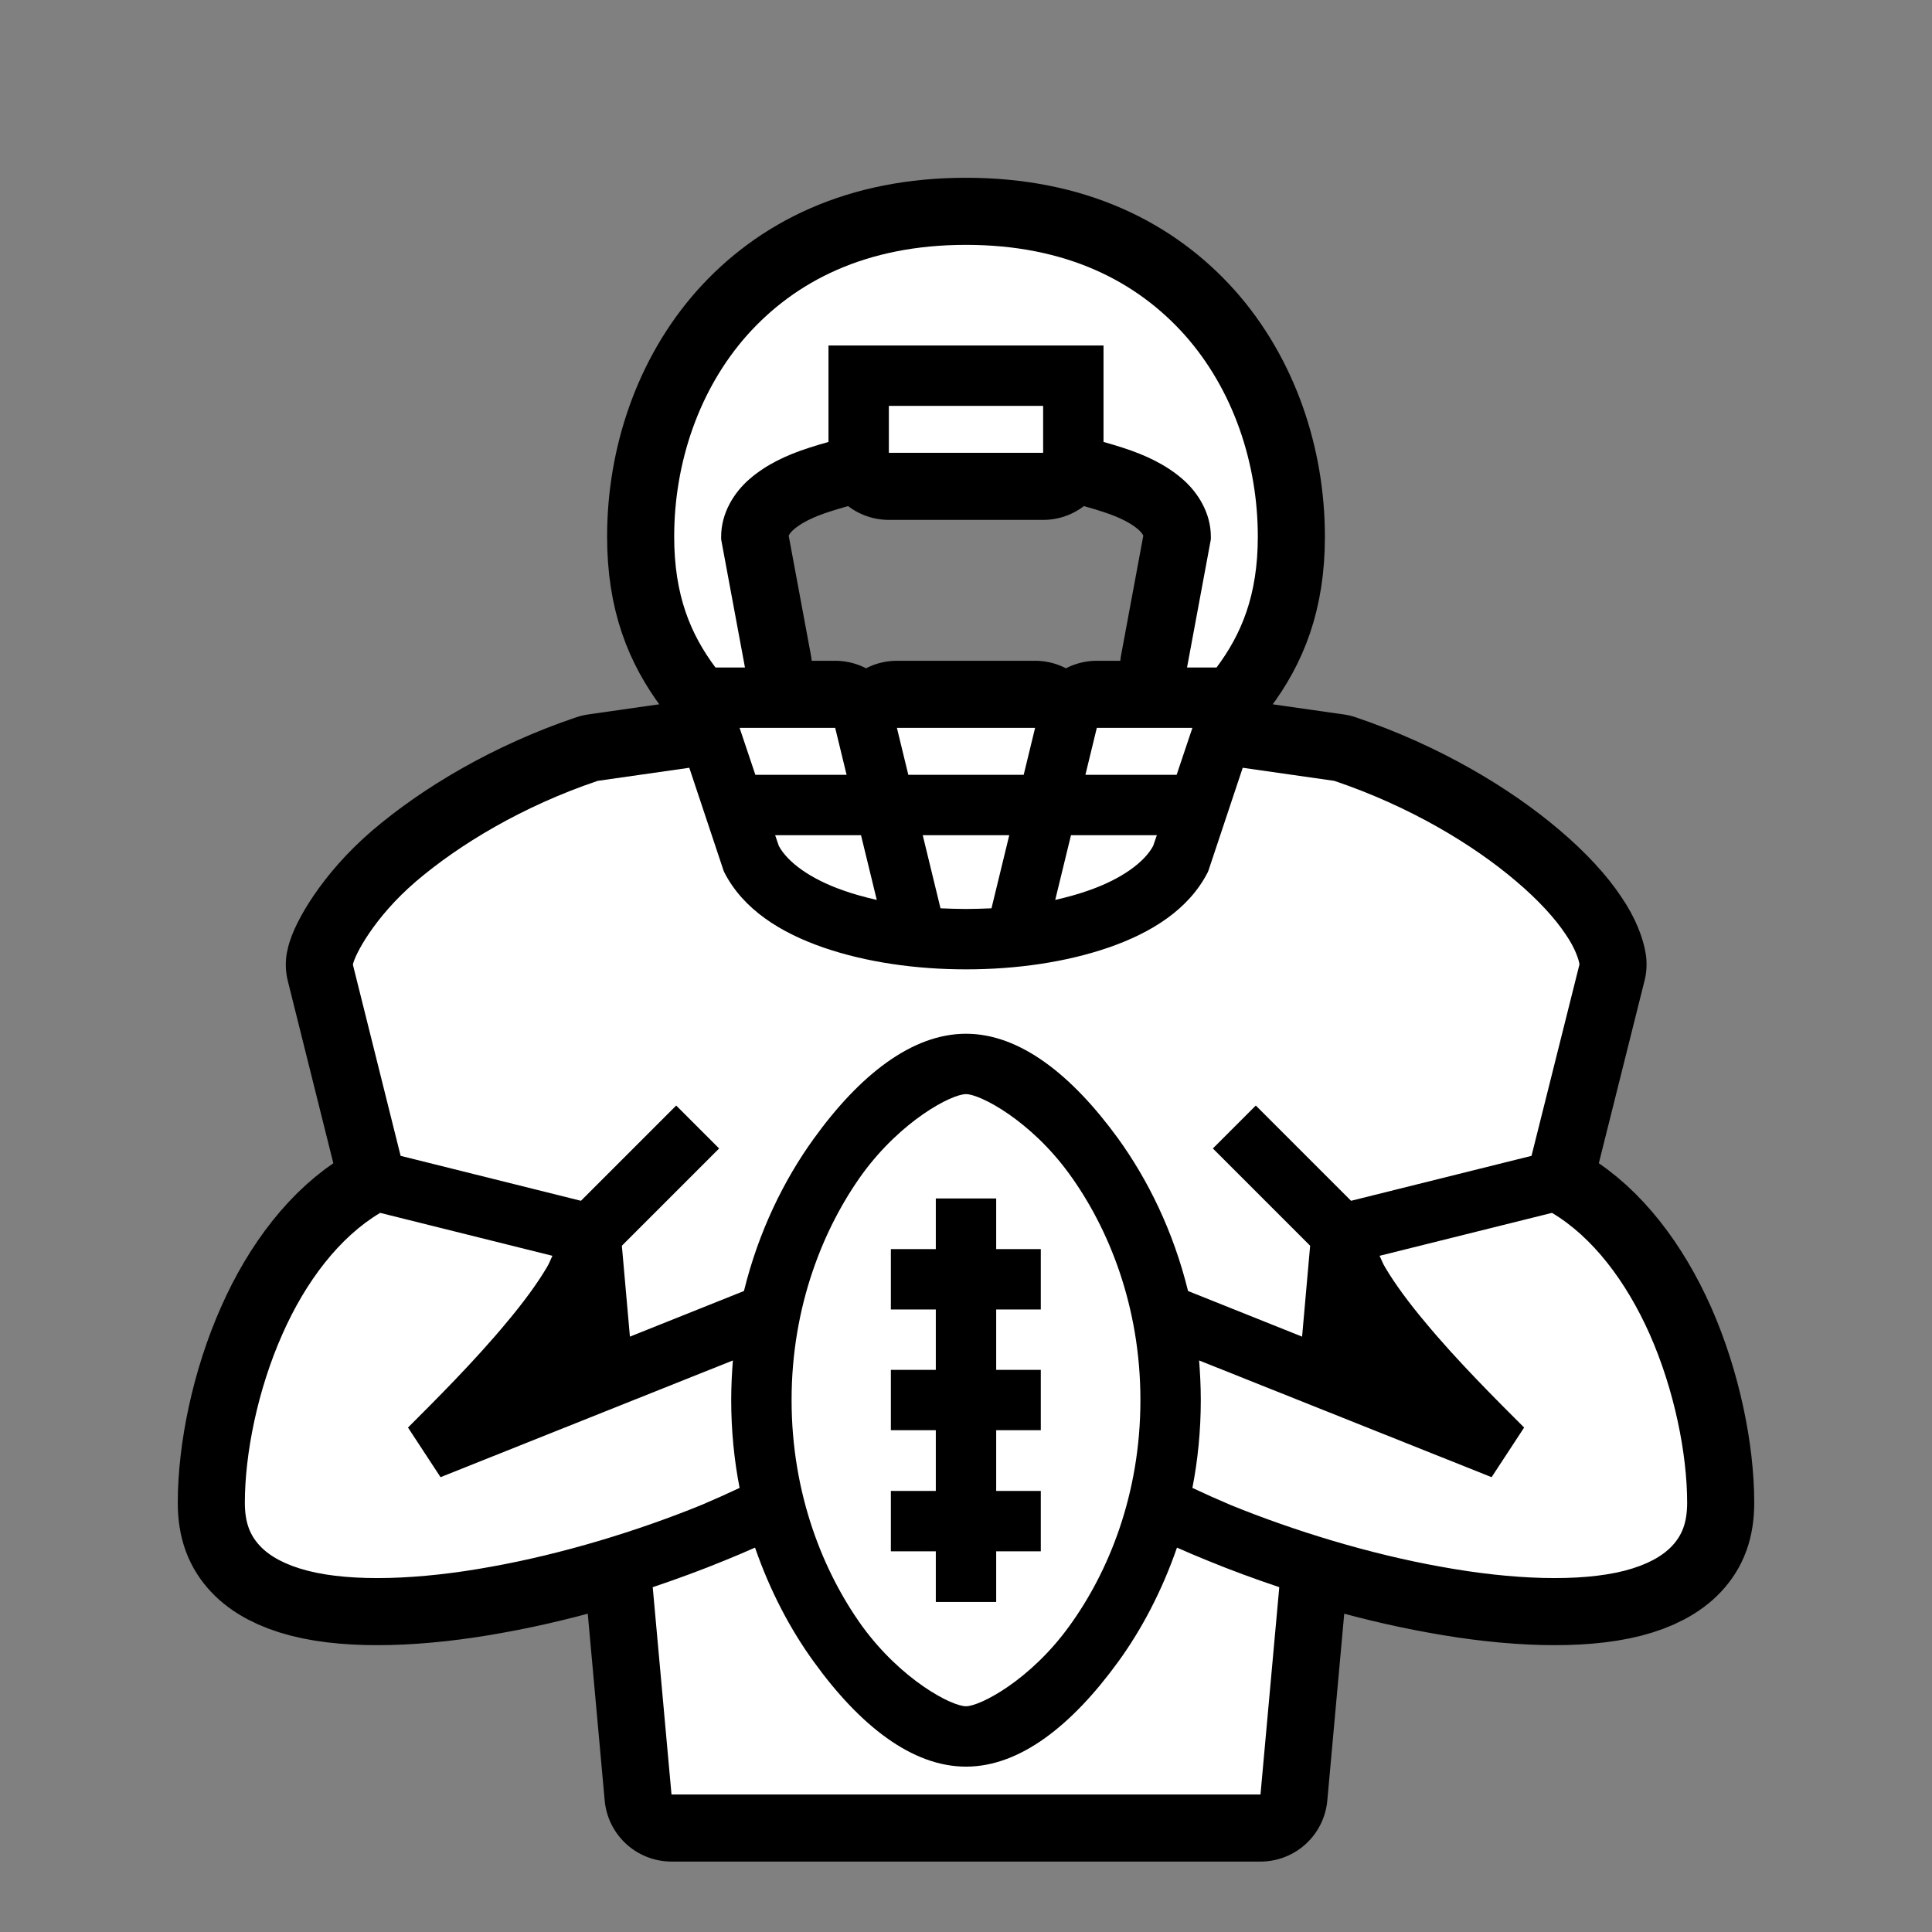 <svg xmlns="http://www.w3.org/2000/svg" viewBox="-32 -32 576 576"><rect x="-32" y="-32" width="576" height="576" fill="#808080" stroke="none"/><path stroke="#000000" stroke-width="40" stroke-linecap="round" stroke-linejoin="round" d="M256 41c-29.8 0-50.9 10.83-65.3 26.98C176.4 84.12 169 106 169 128c0 17.5 4.9 29.1 12.3 39h8.8l-7.1-38.2v-.8c0-7 3.8-13.2 8.6-17.3 4.9-4.2 10.8-7 17.6-9.2 1.9-.6 3.8-1.2 5.8-1.74V71h82v28.76c2 .54 3.9 1.14 5.8 1.74 6.8 2.2 12.7 5 17.6 9.2 4.8 4.1 8.6 10.3 8.6 17.3v.8l-7.1 38.2h8.8c7.4-9.9 12.3-21.5 12.3-39 0-22-7.4-43.88-21.7-60.02C306.9 51.83 285.8 41 256 41zm-23 48v14h46V89h-46zm-44.5 96l4.7 14h27.2l-3.4-14h-28.5zm46.9 0l3.4 14h34.4l3.4-14h-41.2zm59.6 0l-3.4 14h27.2l4.7-14H295zm-121.5 11.9l-27.3 3.9c-22.5 7.6-41.3 19-54.2 30-12.48 10.7-18.29 22-18.79 24.8l14.23 57L141.2 326l28.4-28.4 12.8 12.8-29 29 2.4 27.1 34-13.6c4.4-17.9 12-33.2 20.8-45.4 13.7-19 29.3-31.3 45.4-31.3 16.1 0 31.6 12.3 45.4 31.3 8.8 12.2 16.4 27.5 20.8 45.4l34 13.6 2.4-27.1-29-29 12.8-12.8 28.4 28.4 53.8-13.4 14.3-57.1c-.2-1.3-1.2-4.7-4.1-8.9-3.1-4.7-8.1-10.2-14.7-15.8-12.9-11-31.8-22.4-54.3-30l-27.3-3.9-10.2 30.6-.2.5c-5.7 11.2-16.9 18.1-29.6 22.5-12.8 4.4-27.6 6.5-42.5 6.5-14.9 0-29.7-2.1-42.5-6.5-12.7-4.4-23.9-11.3-29.6-22.5l-.2-.5-10.2-30.6zm25.6 20.1l1.1 3.2c2.5 4.7 9.2 9.8 19.3 13.3 3.1 1.1 6.4 2 9.9 2.8l-4.7-19.3h-25.6zm44 0l5.3 21.8c2.5.1 5.1.2 7.6.2s5.1-.1 7.6-.2l5.3-21.8h-25.8zm44.2 0l-4.7 19.3c3.5-.8 6.8-1.7 9.9-2.8 10.1-3.5 16.8-8.6 19.3-13.3l1.1-3.2h-25.6zM256 294.2c-4.3 0-19.2 7.8-30.9 23.8-11.6 16.1-21.1 39.4-21.1 67.4 0 28.1 9.5 51.4 21.1 67.5 11.7 16 26.6 23.8 30.9 23.8 4.2 0 19.2-7.8 30.8-23.9 11.7-16.1 21.2-39.3 21.2-67.4 0-28-9.5-51.3-21.2-67.4-11.6-16-26.6-23.8-30.8-23.8zm-9 31.1h18v15.1h13.3v18H265v18h13.3v18H265v18.1h13.3v18H265v15.1h-18v-15.1h-13.4v-18H247v-18.1h-13.4v-18H247v-18h-13.4v-18H247v-15.1zm-165.66 4.3c-12.1 7.2-22.18 20.4-29.12 36.1C44.78 382.4 41 401.5 41 416c0 6.1 1.61 9.8 4.51 12.9 2.9 3.1 7.62 5.7 14.24 7.4 13.24 3.4 33.37 2.7 54.65-1.2 21.3-3.8 43.8-10.7 62.7-18.4 4-1.7 7.8-3.4 11.4-5.1-1.6-8.2-2.5-17-2.5-26.2 0-4 .2-8 .5-11.8l-87.16 34.8-9.7-14.8c8-8 19.86-19.8 29.46-31.4 4.8-5.7 9-11.4 11.9-16.3.8-1.3 1.1-2.3 1.7-3.5l-51.36-12.8zm349.36 0l-51.4 12.8c.6 1.2.9 2.2 1.7 3.5 2.9 4.9 7.1 10.6 11.9 16.3 9.6 11.6 21.5 23.4 29.5 31.4l-9.7 14.8-87.2-34.8c.3 3.8.5 7.8.5 11.8 0 9.2-.9 18-2.5 26.2 3.6 1.7 7.4 3.4 11.4 5.1 18.9 7.7 41.4 14.6 62.7 18.4 21.3 3.9 41.4 4.6 54.7 1.2 6.6-1.7 11.3-4.3 14.2-7.4 2.9-3.1 4.5-6.8 4.5-12.9 0-14.5-3.8-33.6-11.2-50.3-7-15.7-17-28.9-29.1-36.1zm-237.6 99.8c-2.9 1.3-6 2.6-9.2 3.9-6.8 2.8-13.9 5.4-21.3 7.9l5.6 61.8h175.6l5.6-61.8c-7.4-2.5-14.5-5.1-21.3-7.9-3.2-1.3-6.3-2.6-9.2-3.9-4.5 13-10.6 24.5-17.5 34-13.8 19-29.3 31.3-45.4 31.3-16.1 0-31.7-12.3-45.4-31.3-6.9-9.5-13-21-17.5-34z"/><path fill="#FFFFFF" d="M256 41c-29.8 0-50.9 10.83-65.3 26.98C176.4 84.12 169 106 169 128c0 17.5 4.9 29.1 12.3 39h8.8l-7.1-38.2v-.8c0-7 3.8-13.2 8.6-17.3 4.9-4.2 10.8-7 17.6-9.2 1.9-.6 3.8-1.2 5.8-1.74V71h82v28.76c2 .54 3.9 1.14 5.8 1.74 6.8 2.2 12.7 5 17.6 9.2 4.8 4.1 8.6 10.3 8.6 17.3v.8l-7.1 38.2h8.8c7.4-9.9 12.3-21.5 12.3-39 0-22-7.4-43.88-21.7-60.02C306.9 51.83 285.8 41 256 41zm-23 48v14h46V89h-46zm-44.5 96l4.7 14h27.2l-3.4-14h-28.5zm46.9 0l3.4 14h34.4l3.4-14h-41.2zm59.6 0l-3.4 14h27.2l4.7-14H295zm-121.5 11.9l-27.3 3.9c-22.5 7.6-41.3 19-54.2 30-12.48 10.7-18.29 22-18.79 24.8l14.23 57L141.2 326l28.4-28.4 12.8 12.8-29 29 2.4 27.1 34-13.6c4.4-17.9 12-33.2 20.8-45.4 13.7-19 29.3-31.3 45.4-31.3 16.1 0 31.6 12.3 45.4 31.3 8.8 12.2 16.4 27.5 20.8 45.4l34 13.6 2.4-27.1-29-29 12.8-12.8 28.4 28.4 53.8-13.4 14.3-57.1c-.2-1.3-1.2-4.7-4.1-8.9-3.1-4.7-8.1-10.2-14.7-15.8-12.9-11-31.8-22.4-54.3-30l-27.3-3.9-10.2 30.6-.2.5c-5.7 11.2-16.9 18.1-29.6 22.5-12.8 4.4-27.6 6.5-42.5 6.5-14.9 0-29.7-2.1-42.5-6.5-12.7-4.4-23.9-11.3-29.6-22.5l-.2-.5-10.2-30.6zm25.6 20.1l1.1 3.2c2.5 4.7 9.2 9.8 19.3 13.3 3.1 1.1 6.4 2 9.9 2.8l-4.7-19.3h-25.6zm44 0l5.3 21.8c2.5.1 5.1.2 7.6.2s5.1-.1 7.6-.2l5.3-21.8h-25.8zm44.2 0l-4.7 19.3c3.5-.8 6.8-1.7 9.9-2.8 10.1-3.5 16.8-8.6 19.3-13.3l1.1-3.2h-25.6zM256 294.2c-4.3 0-19.2 7.8-30.9 23.8-11.6 16.1-21.1 39.4-21.1 67.4 0 28.1 9.5 51.4 21.1 67.5 11.7 16 26.6 23.8 30.9 23.8 4.2 0 19.2-7.8 30.8-23.9 11.7-16.1 21.2-39.3 21.2-67.4 0-28-9.5-51.3-21.2-67.4-11.6-16-26.6-23.8-30.8-23.8zm-9 31.1h18v15.1h13.3v18H265v18h13.3v18H265v18.1h13.3v18H265v15.1h-18v-15.1h-13.4v-18H247v-18.1h-13.4v-18H247v-18h-13.4v-18H247v-15.1zm-165.66 4.3c-12.1 7.2-22.18 20.4-29.12 36.1C44.78 382.4 41 401.5 41 416c0 6.1 1.61 9.8 4.51 12.9 2.9 3.1 7.62 5.7 14.24 7.4 13.24 3.4 33.37 2.7 54.65-1.2 21.3-3.8 43.8-10.7 62.7-18.4 4-1.7 7.8-3.4 11.4-5.1-1.6-8.2-2.5-17-2.5-26.2 0-4 .2-8 .5-11.8l-87.16 34.8-9.7-14.8c8-8 19.86-19.8 29.46-31.4 4.8-5.7 9-11.4 11.9-16.3.8-1.3 1.1-2.3 1.7-3.5l-51.36-12.8zm349.36 0l-51.4 12.8c.6 1.2.9 2.2 1.7 3.5 2.9 4.9 7.1 10.6 11.9 16.3 9.6 11.6 21.5 23.4 29.5 31.4l-9.7 14.8-87.2-34.8c.3 3.8.5 7.8.5 11.8 0 9.2-.9 18-2.5 26.2 3.6 1.7 7.4 3.4 11.4 5.1 18.9 7.7 41.4 14.6 62.7 18.4 21.3 3.9 41.4 4.6 54.7 1.2 6.6-1.7 11.3-4.3 14.2-7.4 2.9-3.1 4.5-6.8 4.5-12.9 0-14.5-3.8-33.6-11.2-50.3-7-15.7-17-28.9-29.1-36.1zm-237.6 99.8c-2.9 1.3-6 2.6-9.2 3.9-6.8 2.8-13.9 5.4-21.3 7.9l5.6 61.8h175.6l5.6-61.8c-7.4-2.5-14.5-5.1-21.3-7.9-3.2-1.3-6.3-2.6-9.2-3.9-4.5 13-10.6 24.5-17.5 34-13.8 19-29.3 31.3-45.4 31.3-16.1 0-31.7-12.3-45.4-31.3-6.9-9.5-13-21-17.5-34z"/></svg>
